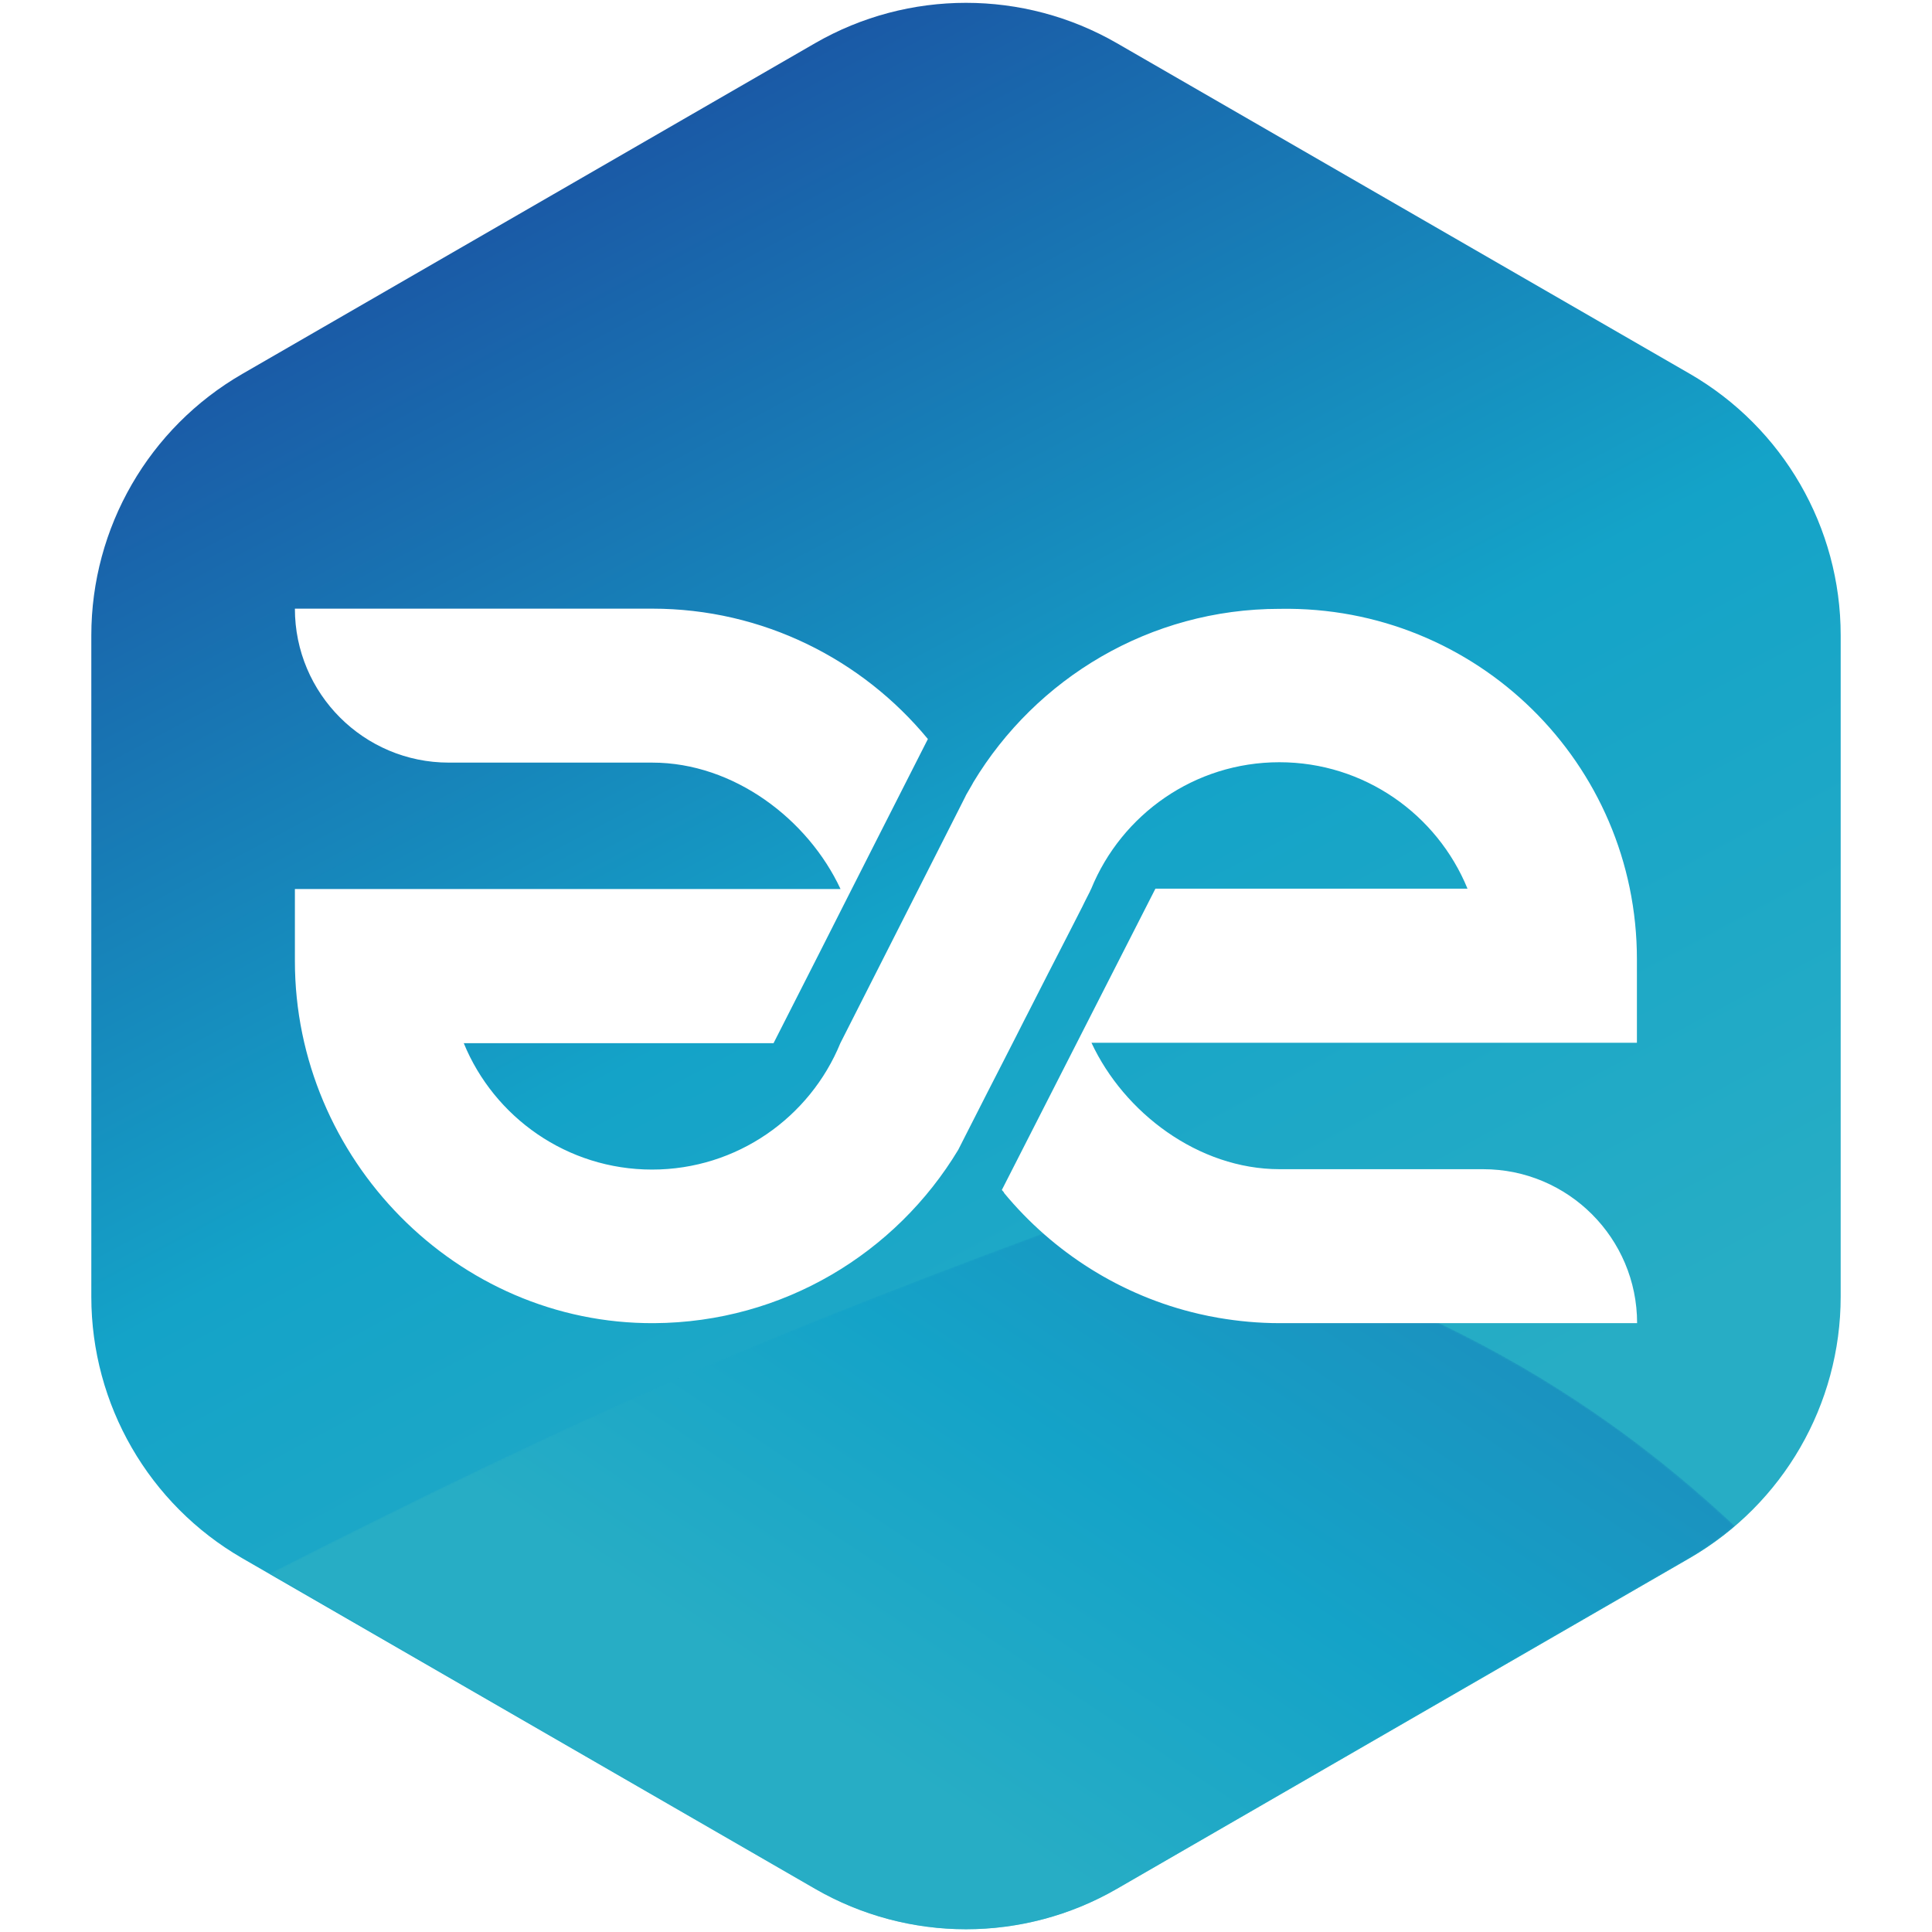<?xml version="1.0" encoding="utf-8"?>
<!-- Generator: Adobe Illustrator 23.0.1, SVG Export Plug-In . SVG Version: 6.00 Build 0)  -->
<svg version="1.1" id="Layer_1" xmlns="http://www.w3.org/2000/svg" xmlns:xlink="http://www.w3.org/1999/xlink" x="0px" y="0px"
	 viewBox="0 0 1024 1024" style="enable-background:new 0 0 1024 1024;" xml:space="preserve">
<style type="text/css">
	.st0{clip-path:url(#SVGID_2_);fill:url(#SVGID_3_);}
	.st1{filter:url(#Adobe_OpacityMaskFilter);}
	.st2{clip-path:url(#SVGID_5_);fill:url(#SVGID_7_);}
	.st3{clip-path:url(#SVGID_5_);mask:url(#SVGID_6_);fill:url(#SVGID_8_);}
	.st4{fill:#FFFFFF;}
	.st5{clip-path:url(#SVGID_10_);fill:url(#SVGID_11_);}
	.st6{filter:url(#Adobe_OpacityMaskFilter_1_);}
	.st7{clip-path:url(#SVGID_13_);fill:url(#SVGID_15_);}
	.st8{clip-path:url(#SVGID_13_);mask:url(#SVGID_14_);fill:url(#SVGID_16_);}
	.st9{clip-path:url(#SVGID_18_);fill:url(#SVGID_19_);}
	.st10{filter:url(#Adobe_OpacityMaskFilter_2_);}
	.st11{clip-path:url(#SVGID_21_);fill:url(#SVGID_23_);}
	.st12{clip-path:url(#SVGID_21_);mask:url(#SVGID_22_);fill:url(#SVGID_24_);}
	.st13{clip-path:url(#SVGID_26_);fill:url(#SVGID_27_);}
	.st14{clip-path:url(#SVGID_30_);fill:url(#SVGID_31_);}
	.st15{clip-path:url(#SVGID_34_);fill:url(#SVGID_35_);}
	.st16{clip-path:url(#SVGID_38_);fill:url(#SVGID_39_);}
	.st17{clip-path:url(#SVGID_42_);fill:url(#SVGID_43_);}
	.st18{clip-path:url(#SVGID_46_);fill:url(#SVGID_47_);}
	.st19{clip-path:url(#SVGID_50_);fill:url(#SVGID_51_);}
	.st20{clip-path:url(#SVGID_54_);fill:url(#SVGID_55_);}
	.st21{clip-path:url(#SVGID_58_);fill:url(#SVGID_59_);}
	.st22{clip-path:url(#SVGID_62_);fill:url(#SVGID_63_);}
	.st23{clip-path:url(#SVGID_65_);fill:url(#SVGID_66_);}
	.st24{clip-path:url(#SVGID_69_);fill:url(#SVGID_70_);}
	.st25{clip-path:url(#SVGID_73_);fill:url(#SVGID_74_);}
	.st26{clip-path:url(#SVGID_77_);fill:url(#SVGID_78_);}
	.st27{clip-path:url(#SVGID_81_);fill:url(#SVGID_82_);}
	.st28{clip-path:url(#SVGID_85_);fill:url(#SVGID_86_);}
	.st29{clip-path:url(#SVGID_88_);fill:url(#SVGID_89_);}
	.st30{clip-path:url(#SVGID_92_);fill:url(#SVGID_93_);}
	.st31{clip-path:url(#SVGID_96_);fill:url(#SVGID_97_);}
	.st32{clip-path:url(#SVGID_100_);fill:url(#SVGID_101_);}
	.st33{clip-path:url(#SVGID_104_);fill:url(#SVGID_105_);}
	.st34{clip-path:url(#SVGID_108_);fill:url(#SVGID_109_);}
	.st35{clip-path:url(#SVGID_111_);fill:url(#SVGID_112_);}
	.st36{clip-path:url(#SVGID_115_);fill:url(#SVGID_116_);}
	.st37{clip-path:url(#SVGID_119_);fill:url(#SVGID_120_);}
	.st38{clip-path:url(#SVGID_123_);fill:url(#SVGID_124_);}
	.st39{clip-path:url(#SVGID_127_);fill:url(#SVGID_128_);}
	.st40{clip-path:url(#SVGID_131_);fill:url(#SVGID_132_);}
	.st41{clip-path:url(#SVGID_134_);fill:url(#SVGID_135_);}
	.st42{clip-path:url(#SVGID_138_);fill:url(#SVGID_139_);}
	.st43{clip-path:url(#SVGID_142_);fill:url(#SVGID_143_);}
	.st44{clip-path:url(#SVGID_146_);fill:url(#SVGID_147_);}
</style>
<g>
	<g>
		<defs>
			<path id="SVGID_1_" d="M432,22.9L128.4,198.2c-49.5,28.6-80,81.4-80,138.6v350.5c0,57.2,30.5,110,80,138.6L432,1001.1
				c49.5,28.6,110.5,28.6,160,0l303.6-175.3c49.5-28.6,80-81.4,80-138.6V336.7c0-57.2-30.5-110-80-138.6L592,22.9
				C567.2,8.6,539.6,1.5,512,1.5C484.4,1.5,456.8,8.6,432,22.9"/>
		</defs>
		<clipPath id="SVGID_2_">
			<use xlink:href="#SVGID_1_"  style="overflow:visible;"/>
		</clipPath>
		
			<linearGradient id="SVGID_3_" gradientUnits="userSpaceOnUse" x1="172.356" y1="851.994" x2="174.429" y2="851.994" gradientTransform="matrix(193.236 361.167 361.167 -193.236 -340746.812 102450.617)">
			<stop  offset="0" style="stop-color:#1B53A3"/>
			<stop  offset="0.555" style="stop-color:#14A3C8"/>
			<stop  offset="1" style="stop-color:#27ADC5"/>
		</linearGradient>
		<polygon class="st0" points="769.2,-384.2 1403.2,800.8 254.8,1415.3 -379.2,230.3 		"/>
	</g>
	<g>
		<defs>
			<path id="SVGID_4_" d="M142.7,834.1l289.3,167c49.5,28.6,110.5,28.6,160,0l303.6-175.3c8.6-5,16.5-10.7,23.9-17
				c-58.7-54.7-158-130.5-336.3-166.3C403.8,708.3,316,746.3,142.7,834.1"/>
		</defs>
		<clipPath id="SVGID_5_">
			<use xlink:href="#SVGID_4_"  style="overflow:visible;"/>
		</clipPath>
		<defs>
			<filter id="Adobe_OpacityMaskFilter" filterUnits="userSpaceOnUse" x="-36" y="284.1" width="1134.1" height="1104.1">
				<feColorMatrix  type="matrix" values="1 0 0 0 0  0 1 0 0 0  0 0 1 0 0  0 0 0 1 0"/>
			</filter>
		</defs>
		<mask maskUnits="userSpaceOnUse" x="-36" y="284.1" width="1134.1" height="1104.1" id="SVGID_6_">
			<g class="st1">
				
					<linearGradient id="SVGID_7_" gradientUnits="userSpaceOnUse" x1="172.87" y1="852.503" x2="174.942" y2="852.503" gradientTransform="matrix(-115.021 172.532 172.532 115.021 -126495.953 -127305.391)">
					<stop  offset="0" style="stop-color:#CECECE"/>
					<stop  offset="0.555" style="stop-color:#000000"/>
					<stop  offset="1" style="stop-color:#000000"/>
				</linearGradient>
				<polygon class="st2" points="1098.1,761.7 680.5,1388.2 -36,910.6 381.7,284.1 				"/>
			</g>
		</mask>
		
			<linearGradient id="SVGID_8_" gradientUnits="userSpaceOnUse" x1="172.87" y1="852.503" x2="174.942" y2="852.503" gradientTransform="matrix(-115.021 172.532 172.532 115.021 -126495.945 -127305.367)">
			<stop  offset="0" style="stop-color:#1D8CBC"/>
			<stop  offset="0.555" style="stop-color:#14A3C8"/>
			<stop  offset="1" style="stop-color:#27ADC5"/>
		</linearGradient>
		<polygon class="st3" points="1098.1,761.7 680.5,1388.2 -36,910.6 381.7,284.1 		"/>
	</g>
	<g>
		<path class="st4" d="M678.4,322.7c0,0-0.1,0-0.1,0c0,0,0,0-0.1,0c0,0,0,0,0,0c-68.8,0-129.1,36.9-162.3,91.9l-0.7,1.3
			c-1.1,1.9-2.2,3.8-3.3,5.7c0,0,0,0,0,0v0v0l0,0.1l-4.8,9.5l-61.7,121.7c-16.1,39.3-54.8,67-99.8,67c-45,0-83.7-27.7-99.8-67H410
			l24.5-48.2l12.8-25.3l15.3-30.2l29.2-57.5c-34.8-42.2-87.4-69.1-146.1-69.1h0H160.5h-4.2c0,45,36.5,81.6,81.6,81.6h107.8
			c43.3,0,82.6,30.1,99.8,67H156.3v7.5v30.7c0,104.7,85.7,192.5,190.4,191.9c68.3-0.4,128.2-37.1,161.2-91.9l3.8-7.5l8.4-16.5
			c0,0,4.7-9.3,11.5-22.5l2.5-4.9c2.8-5.5,5.9-11.5,9-17.7l1.6-3.1c3.6-7,7.2-14.1,10.7-21l3.7-7.2c2.8-5.5,5.5-10.7,7.9-15.4
			l5.1-10c1.2-2.3,2.2-4.3,3-6l2.6-5.1c0-0.1,0.1-0.2,0.1-0.3l0.6-1.2c16.1-39.3,54.7-67,99.7-67c45,0,83.6,27.7,99.7,67H613.9h-1.5
			L531,630.7c0.4,0.5,0.8,0.9,1.2,1.4l-0.1,0.1c26.1,31.6,62.2,54.7,103.4,64.2c3.4,0.8,6.9,1.5,10.4,2.1
			c10.5,1.8,21.3,2.8,32.3,2.8h185.3h4.1h0.1c0-45-36.5-81.6-81.6-81.6H786H678.3c-43.3,0-82.6-30.1-99.8-67h289h0.1v-44.1
			C867.7,404.5,782.5,320.9,678.4,322.7"/>
	</g>
</g>
</svg>
